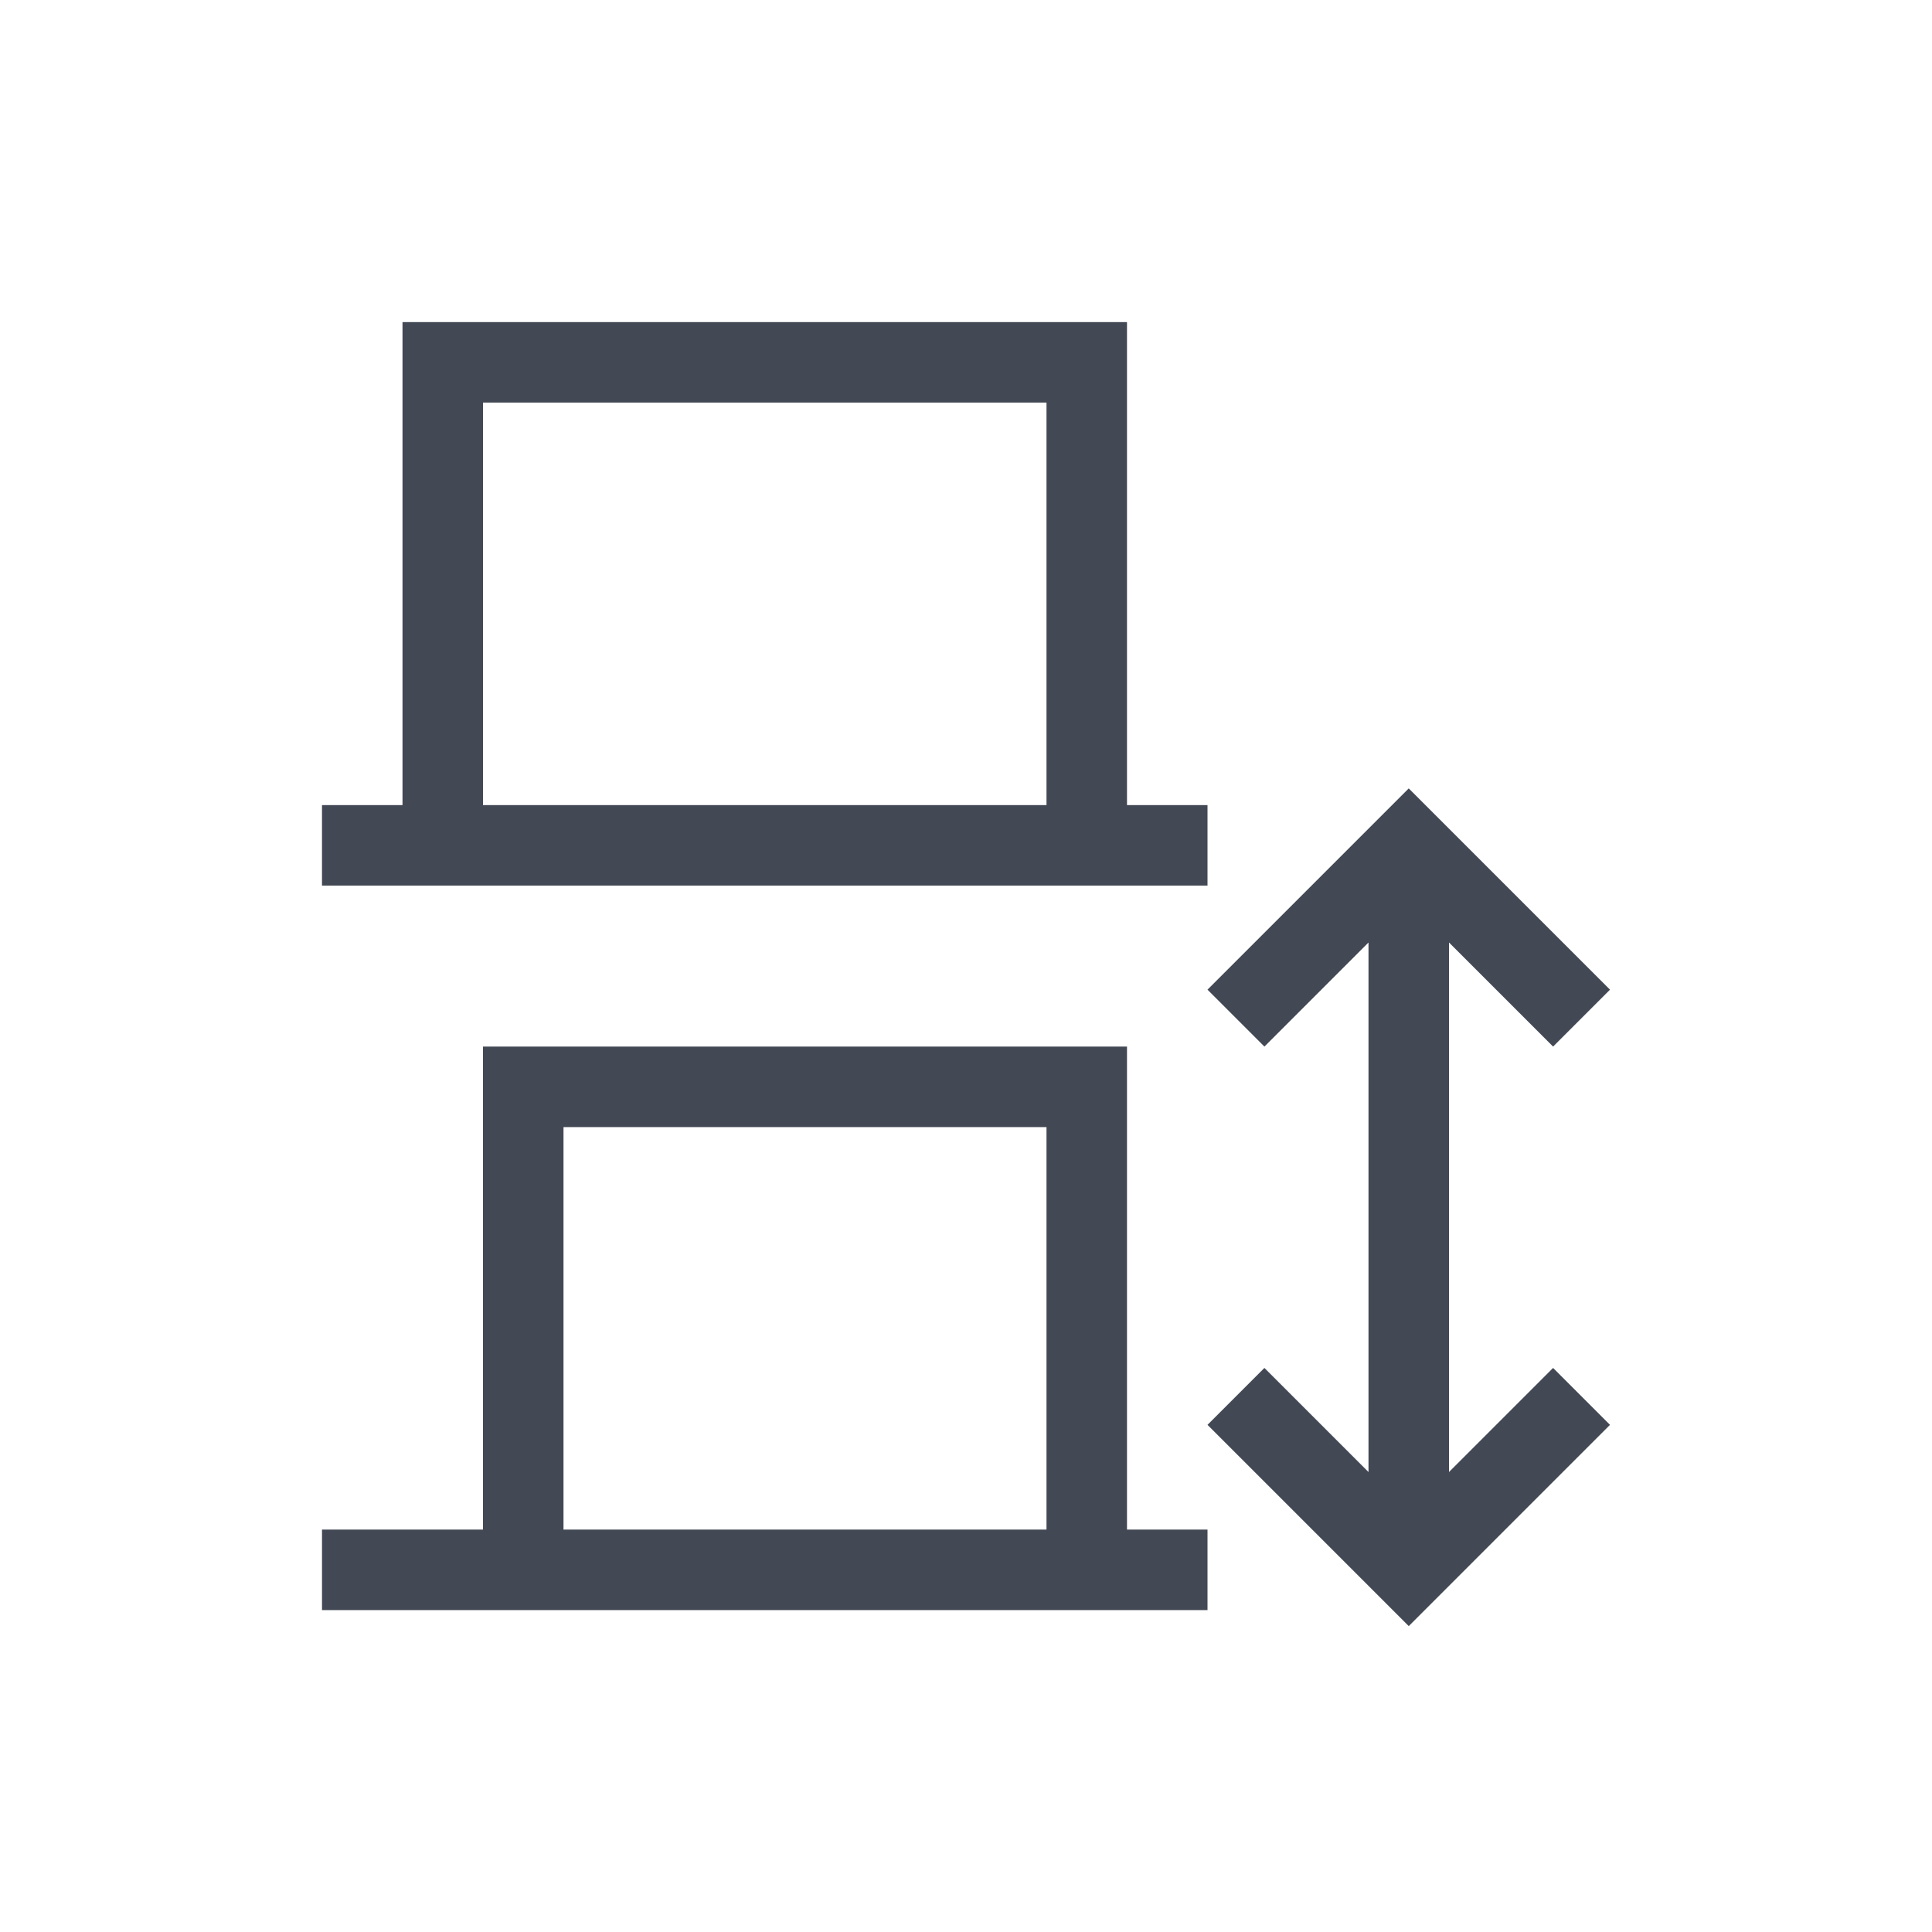 <?xml version="1.0" encoding="UTF-8" standalone="no"?>
<!-- Created with Inkscape (http://www.inkscape.org/) -->

<svg
   xmlns:dc="http://purl.org/dc/elements/1.1/"
   xmlns:cc="http://creativecommons.org/ns#"
   xmlns:rdf="http://www.w3.org/1999/02/22-rdf-syntax-ns#"
   xmlns:svg="http://www.w3.org/2000/svg"
   xmlns="http://www.w3.org/2000/svg"
   xmlns:sodipodi="http://sodipodi.sourceforge.net/DTD/sodipodi-0.dtd"
   xmlns:inkscape="http://www.inkscape.org/namespaces/inkscape"
   width="24"
   height="24"
   id="svg3813"
   version="1.1"
   inkscape:version="0.91+devel r"
   sodipodi:docname="distribute-vertical-bottom.svg"
   viewBox="0 0 24 24">
  <defs
     id="defs3815" />
  <sodipodi:namedview
     id="base"
     pagecolor="#ffffff"
     bordercolor="#666666"
     borderopacity="1.0"
     inkscape:pageopacity="0.0"
     inkscape:pageshadow="2"
     inkscape:zoom="22.627417"
     inkscape:cx="6.7696661"
     inkscape:cy="15.690949"
     inkscape:document-units="px"
     inkscape:current-layer="layer1"
     showgrid="true"
     fit-margin-top="0"
     fit-margin-left="0"
     fit-margin-right="0"
     fit-margin-bottom="0"
     inkscape:window-width="2560"
     inkscape:window-height="957"
     inkscape:window-x="-4"
     inkscape:window-y="29"
     inkscape:window-maximized="1"
     inkscape:showpageshadow="false">
    <inkscape:grid
       type="xygrid"
       id="grid4109"
       originx="1"
       originy="1" />
    <sodipodi:guide
       position="3,21"
       orientation="18,0"
       id="guide4115" />
    <sodipodi:guide
       position="3,3"
       orientation="0,18"
       id="guide4117" />
    <sodipodi:guide
       position="21,3"
       orientation="-18,0"
       id="guide4119" />
    <sodipodi:guide
       position="21,21"
       orientation="0,-18"
       id="guide4121" />
    <sodipodi:guide
       position="4,20"
       orientation="16,0"
       id="guide4123" />
    <sodipodi:guide
       position="4,4"
       orientation="0,16"
       id="guide4125" />
    <sodipodi:guide
       position="20,4"
       orientation="-16,0"
       id="guide4127" />
    <sodipodi:guide
       position="20,20"
       orientation="0,-16"
       id="guide4129" />
  </sodipodi:namedview>
  <g
     inkscape:label="Capa 1"
     inkscape:groupmode="layer"
     id="layer1"
     transform="translate(-377.857,-539.076)">
    <path
       style="opacity:1;fill:#424854;fill-opacity:1;stroke:none"
       d="m 397.857,556.776 -2.293,2.293 -0.207,0.207 -0.207,-0.207 -2.293,-2.293 0.707,-0.707 1.293,1.293 0,-3.285 0,-3.293 -1.293,1.293 -0.707,-0.707 2.293,-2.293 0.207,-0.207 0.207,0.207 2.293,2.293 -0.707,0.707 -1.293,-1.293 0,3.293 0,3.285 1.293,-1.293 0.707,0.707 z m -5,2.301 -1,0 -8,0 -2,0 0,-1 2,0 0,-6 8,0 0,6 1,0 0,1 z m 0,-9 -1,0 -9,0 -1,0 0,-1 1,0 0,-6 9,0 0,6 1,0 0,1 z m -2,8 0,-5 -6,0 0,5 6,0 z m 0,-9 0,-5 -7,0 0,5 7,0 z"
       id="path4158"
       inkscape:connector-curvature="0" />
  </g>
</svg>
